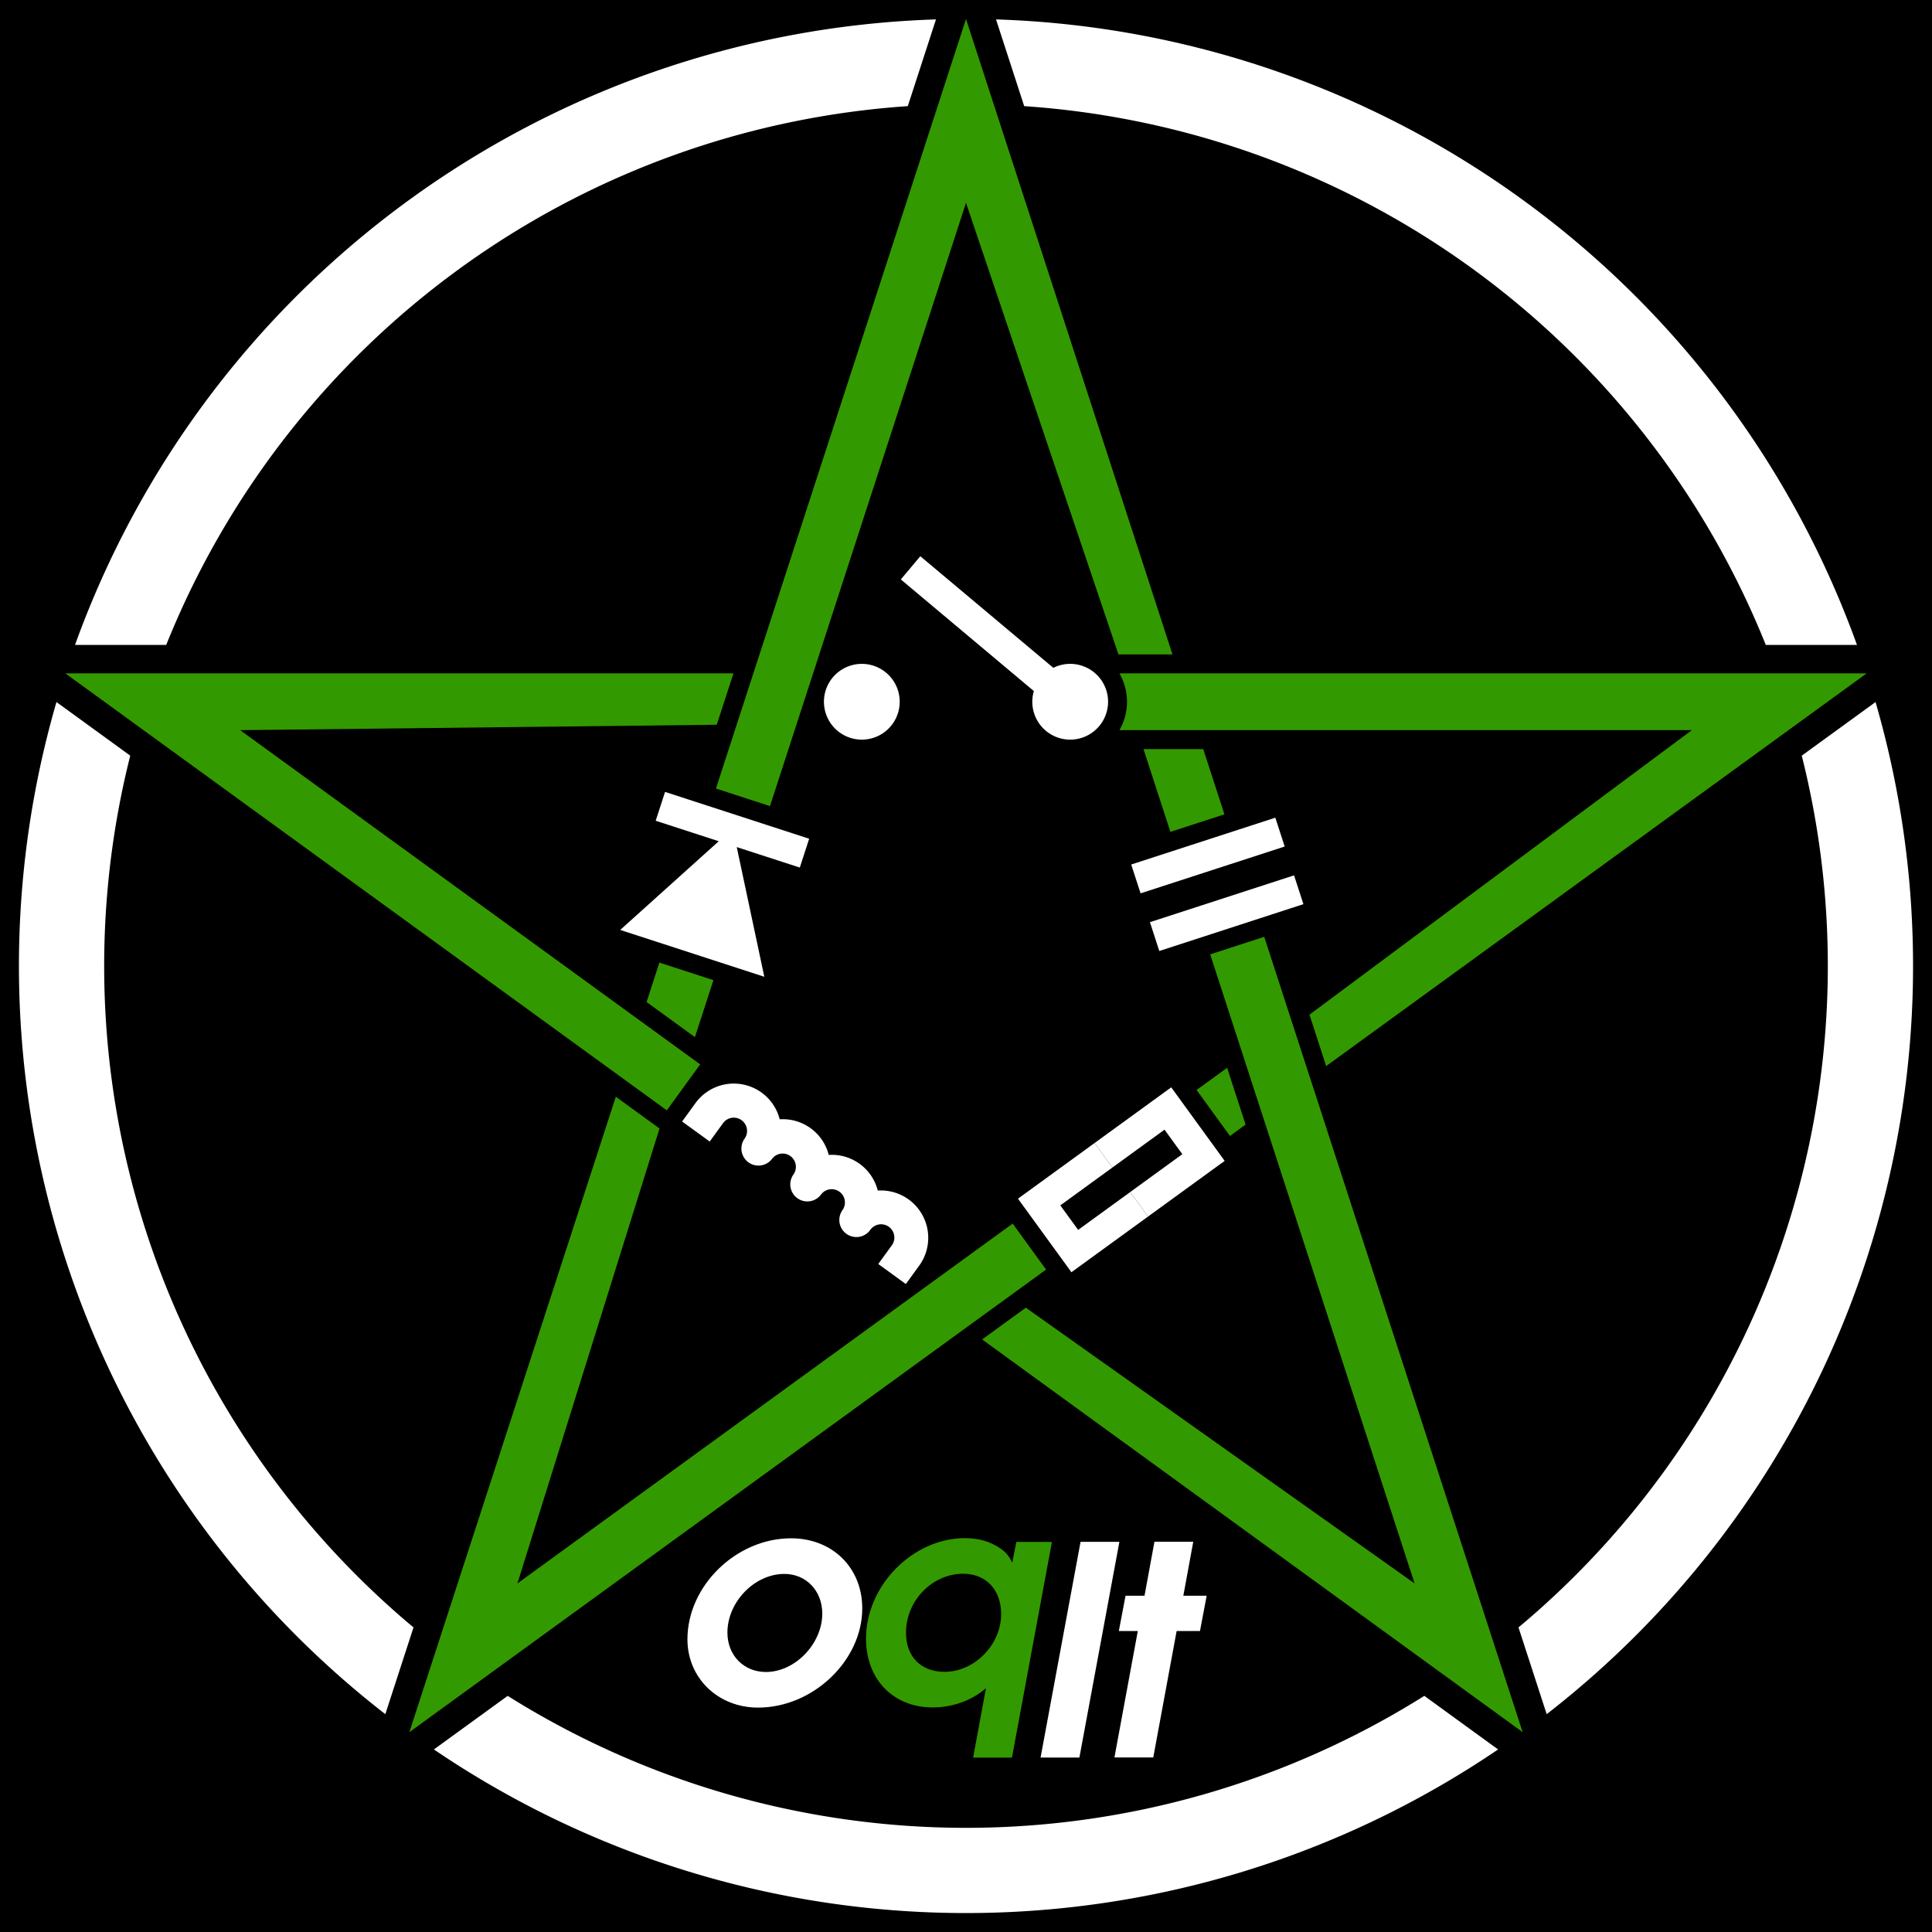 <?xml version="1.0" standalone="yes"?>
<svg
	xmlns:dc="http://purl.org/dc/elements/1.1/"
	xmlns:cc="http://creativecommons.org/ns#"
	xmlns:rdf="http://www.w3.org/1999/02/22-rdf-syntax-ns#"
	xmlns:svg="http://www.w3.org/2000/svg"
	xmlns:xlink="http://www.w3.org/1999/xlink"
	xmlns="http://www.w3.org/2000/svg"
	width="102"
	height="102"
>
<style type="text/css">
<![CDATA[
.pentacle {stroke-width:0; fill:#390;}
.symbol {stroke-width:0; fill:#fff}
.outer {stroke-width:0; fill:#fff;}
.main {fill:#000}
.char {fill:#fff}
.q {fill:#390}
]]>
</style><rect  x="0" y="0" width="102" height="102" class="main" />
<g transform="translate(1,1)" class="main"><path d=" M  53.073 4.604 
 L  51.585 0.025 
 A 50,50 0 0,1  97.039,33.049 
 L  92.225 33.049 
 A 45.5,45.5 0 0,0  53.073,4.604 
" class="outer" /><path d=" M  94.124 38.895 
 L  98.019 36.065 
 A 50,50 0 0,1  80.657,89.499 
 L  79.169 84.92 
 A 45.5,45.5 0 0,0  94.124,38.895 
" class="outer" /><path d=" M  74.197 88.533 
 L  78.092 91.362 
 A 50,50 0 0,1  21.908,91.362 
 L  25.803 88.533 
 A 45.5,45.5 0 0,0  74.197,88.533 
" class="outer" /><path d=" M  20.831 84.92 
 L  19.343 89.499 
 A 50,50 0 0,1  1.981,36.065 
 L  5.876 38.895 
 A 45.5,45.5 0 0,0  20.831,84.92 
" class="outer" /><path d=" M  7.775 33.049 
 L  2.961 33.049 
 A 50,50 0 0,1  48.415,0.025 
 L  46.927 4.604 
 A 45.5,45.5 0 0,0  7.775,33.049 
" class="outer" /><path d="M  97.553 34.549 
 L  58.098 34.549 
 A 3,3 0 0,1  58.098 37.549 
 L  88.32 37.549 
 L  68.133 52.57 
 L  69.014 55.284 
" class="pentacle" />
<path d="M  79.389 90.451 
 L  65.745 48.459 
 L  62.892 49.386 
 L  73.683 82.597 
 L  53.159 68.039 
 L  50.851 69.716 
" class="pentacle" />
<path d="M  63.644 41.992 
 L  62.525 38.549 
 L  59.371 38.549 
 L  60.791 42.919 
 z" class="pentacle" />
<path d="M  20.611 90.451 
 L  54.228 66.027 
 L  52.464 63.6 
 L  26.317 82.597 
 L  33.82 58.579 
 L  31.512 56.902 
" class="pentacle" />
<path d="M  63.936 58.973 
 L  64.761 58.374 
 L  63.786 55.374 
 L  62.173 56.546 
 z" class="pentacle" />
<path d="M  2.447 34.549 
 L  34.203 57.621 
 L  35.967 55.194 
 L  11.68 37.549 
 L  36.841 37.263 
 L  37.723 34.549 
" class="pentacle" />
<path d="M  50 0 
 L  36.798 40.631 
 L  39.651 41.558 
 L  50 9.708 
 L  58.048 33.549 
 L  60.901 33.549 
" class="pentacle" />
<path d="M  33.812 49.82 
 L  33.136 51.902 
 L  35.688 53.756 
 L  36.666 50.747 
 z" class="pentacle" />
<path d="M  35.718 57.238 
 A 2.5,2.5 0 0,1  40.164,58.094 
 A 2.5,2.5 0 0,1  42.753,59.975 
 A 2.5,2.5 0 0,1  45.342,61.856 
 A 2.5,2.5 0 0,1  47.529,65.82 
 L  46.824 66.791 
 L  45.368 65.733 
 L  46.073 64.762 
 A 0.7,0.7 0 1,0  44.941,63.939 
 A 0.9,0.9 0 0,1  43.484,62.881 
 A 0.7,0.7 0 0,0  42.352,62.058 
 A 0.9,0.9 0 0,1  40.895,61 
 A 0.7,0.7 0 0,0  39.763,60.177 
 A 0.9,0.9 0 0,1  38.307,59.119 
 A 0.7,0.7 0 0,0  37.174,58.296 
 L  36.469 59.267 
 L  35.012 58.209 
 L  35.718 57.238 
" class="symbol coil" /><path d="M  56.789 59.345 
L  52.744 62.284 
L  55.566 66.167 
L  59.611 63.228 
L  58.67 61.934 
L  55.92 63.932 
L  54.979 62.638 
L  57.73 60.639 
 z" class="symbol resistor" /><path d="M  56.789 59.345 
L  60.835 56.406 
L  63.656 60.289 
L  59.611 63.228 
L  58.67 61.934 
L  61.421 59.935 
L  60.481 58.641 
L  57.73 60.639 
 z" class="symbol resistor" /><path d=" M  59.711 47.686 
 L  60.205 49.208 
 L  67.814 46.735 
 L  67.319 45.214 
 z" class="symbol capacitor" /><path d=" M  59.217 46.164 
 L  58.722 44.642 
 L  66.331 42.17 
 L  66.825 43.692 
 z" class="symbol capacitor" /><path d=" M  39.352 50.569 
 L  37.897 43.722 
 L  41.226 44.803 
 L  41.72 43.281 
 L  34.112 40.809 
 L  33.617 42.331 
 L  36.946 43.413 
 L  31.744 48.096 
 z" class="symbol diode" /><path d=" M  42.5 36.049 
 A 2,2 0 0,0  46.5,36.049 
 A 2,2 0 1,0  42.5,36.049 
 z" class="symbol switch" /><path d=" M  46.559 29.591 
 L  53.582 35.484 
 A 2,2 0 1,0  54.61,34.258 
 L  47.588 28.366 
 z" class="symbol switch" /><path class="char o" d="	M 40.763,80.215 C 37.867,80.215 35.293,82.727 35.293,85.547 C 35.293,87.596 36.911,89.153 39.022,89.153 C 41.919,89.153 44.523,86.672 44.523,83.913 C 44.523,81.772 42.952,80.215 40.763,80.215 M 40.409,82.095 C 41.565,82.095 42.412,82.989 42.412,84.191 C 42.412,85.778 40.979,87.273 39.438,87.273 C 38.267,87.273 37.404,86.394 37.404,85.192 C 37.404,83.574 38.837,82.095 40.409,82.095" /><path class="char q" d="	M 52.657,80.406 L 52.441,81.5 C 52.241,81.1 52.102,80.946 51.763,80.715 C 51.239,80.376 50.669,80.206 49.945,80.206 C 47.187,80.206 44.721,82.718 44.721,85.507 C 44.721,87.664 46.154,89.144 48.25,89.144 C 49.298,89.144 50.315,88.774 51.054,88.126 L 50.376,91.794 L 52.426,91.794 L 54.537,80.406 L 52.657,80.406 M 49.852,82.086 C 51.054,82.086 51.856,82.934 51.856,84.213 C 51.856,85.83 50.453,87.264 48.866,87.264 C 47.618,87.264 46.832,86.462 46.832,85.199 C 46.832,83.504 48.219,82.086 49.852,82.086" /><path class="char l" d="	M 53.937,91.789 L 55.987,91.789 L 58.098,80.402 L 56.048,80.402 L 53.937,91.789" /><path class="char t" d="	M 57.837,91.784 L 59.887,91.784 L 61.12,85.111 L 62.352,85.111 L 62.707,83.247 L 61.474,83.247 L 61.998,80.396 L 59.949,80.396 L 59.425,83.247 L 58.423,83.247 L 58.069,85.111 L 59.07,85.111 L 57.837,91.784" /></g></svg>